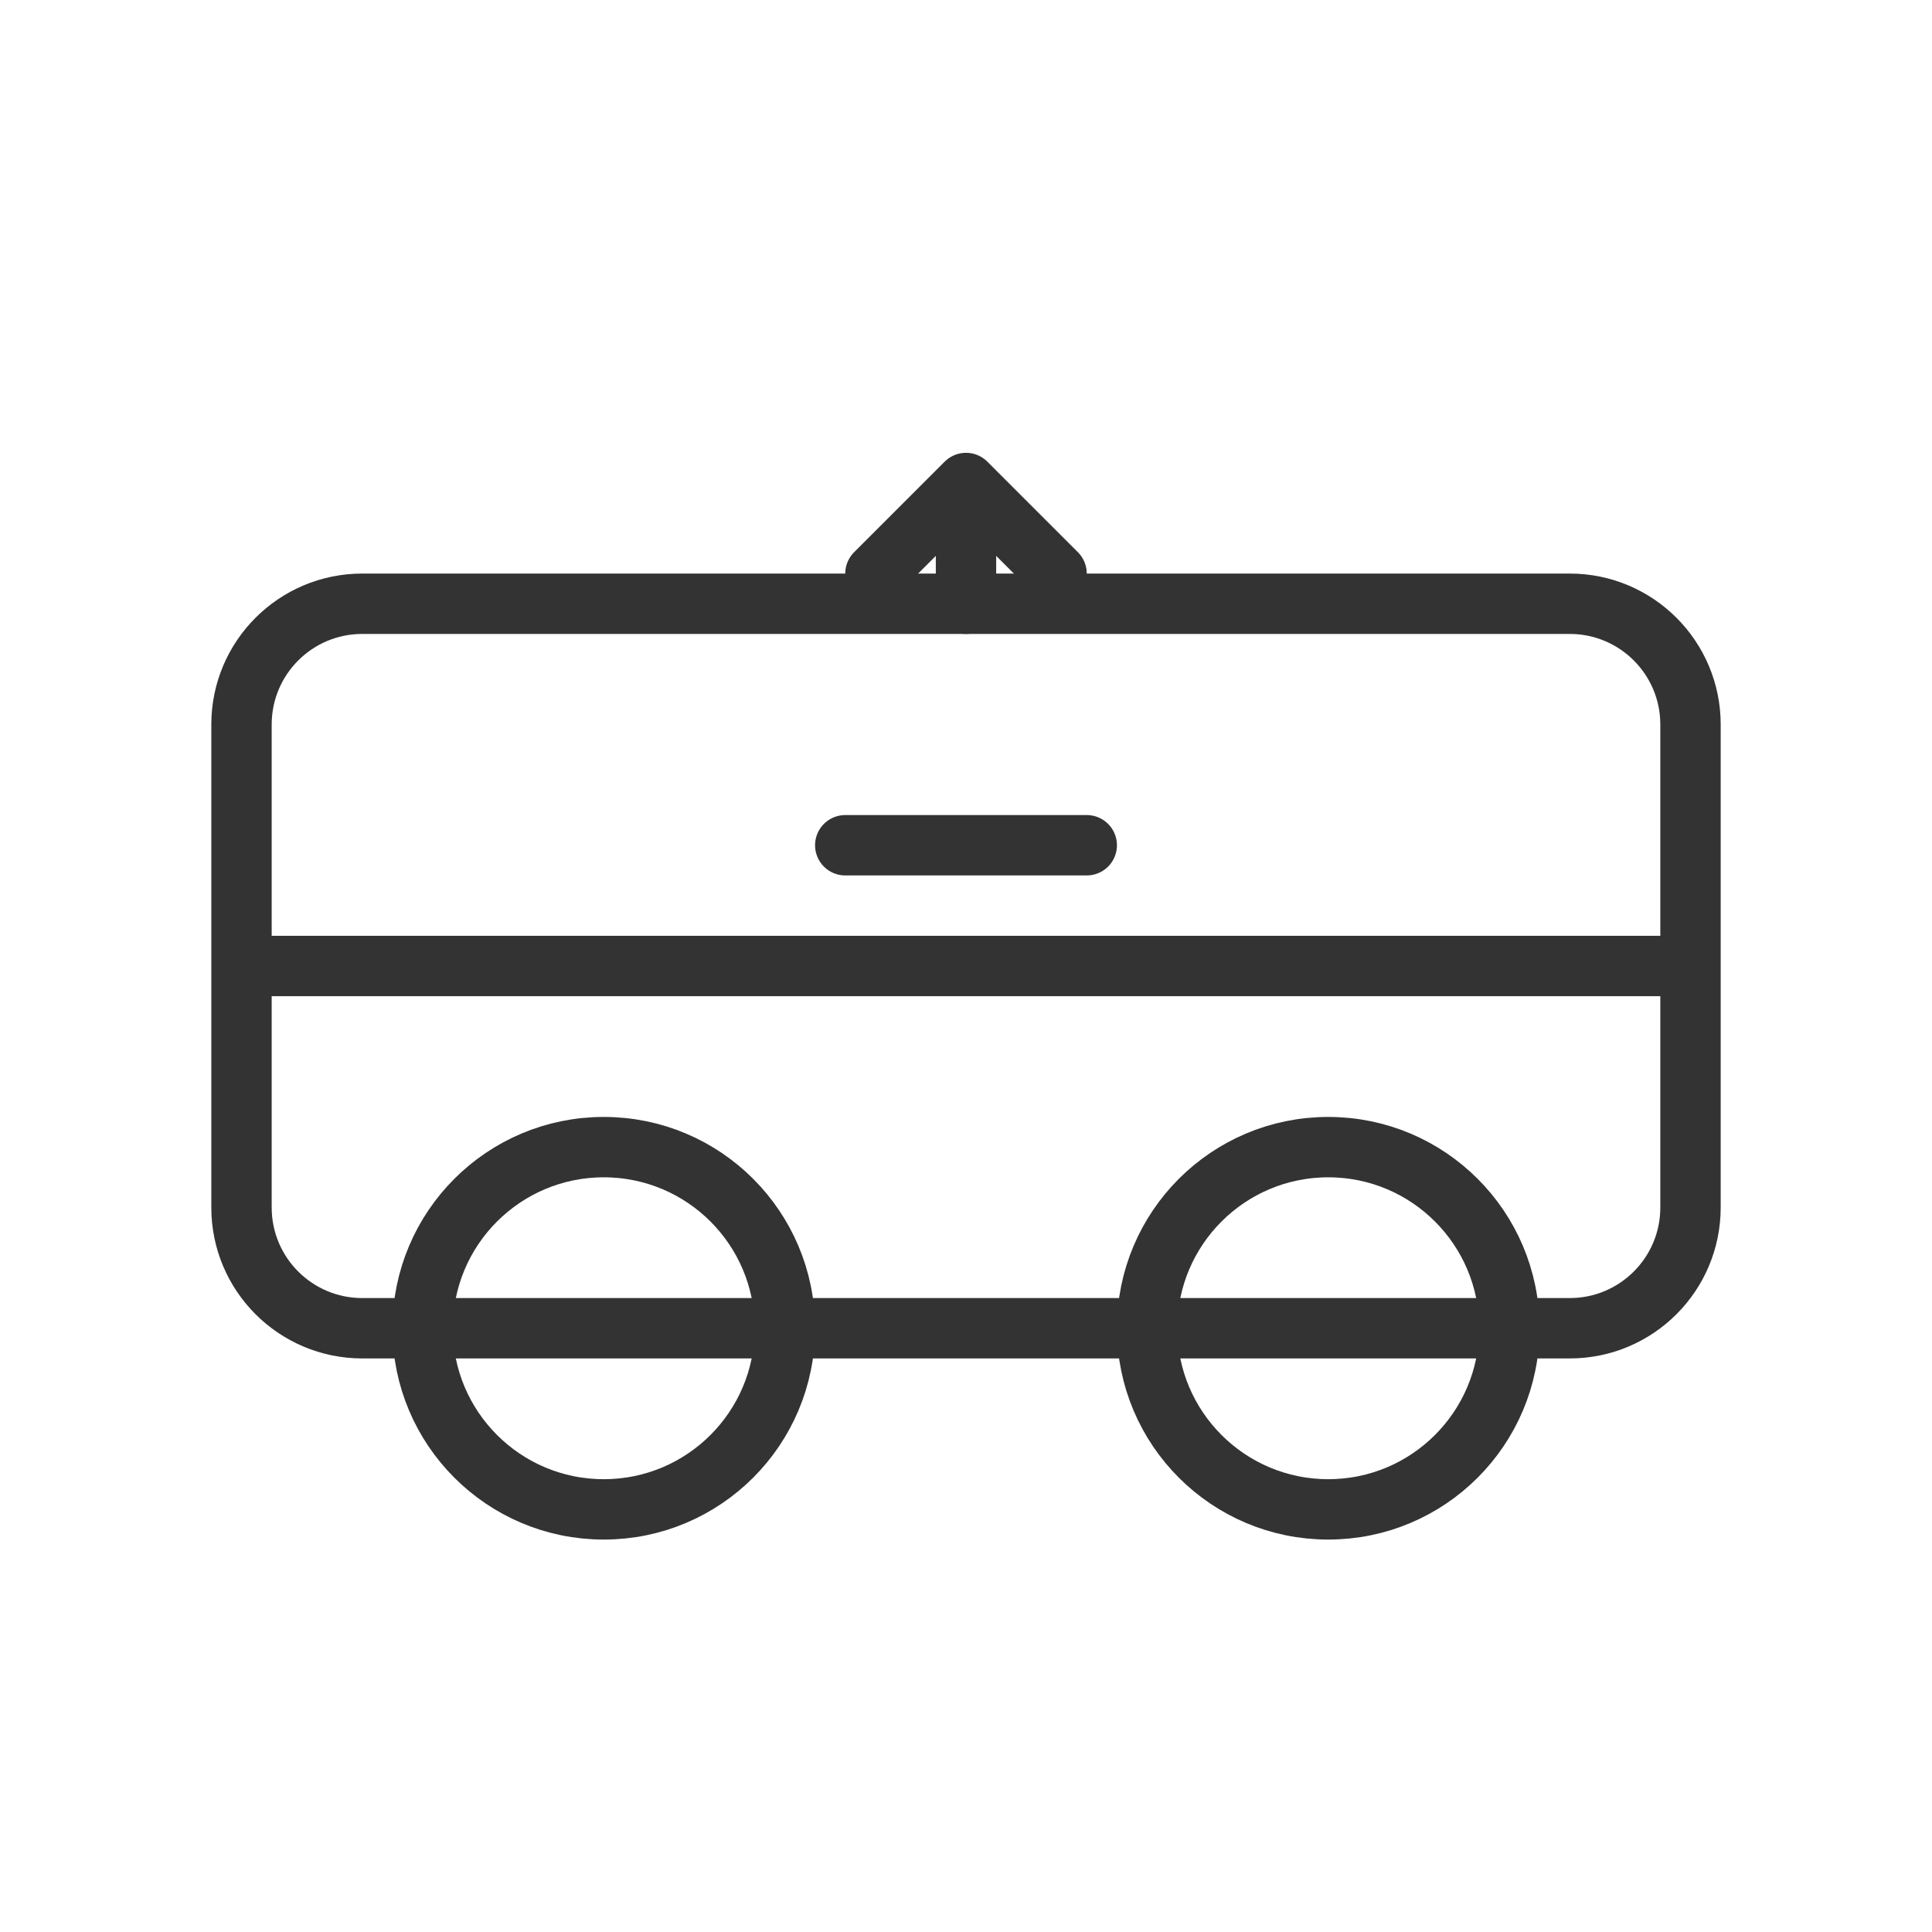<svg width="64" height="64" viewBox="0 0 64 64" fill="none" xmlns="http://www.w3.org/2000/svg">
  <path d="M8 32H56" stroke="#333" stroke-width="2"/>
  <path d="M12 44H52C54.209 44 56 42.209 56 40V24C56 21.791 54.209 20 52 20H12C9.791 20 8 21.791 8 24V40C8 42.209 9.791 44 12 44Z" stroke="#333" stroke-width="2"/>
  <circle cx="20" cy="44" r="6" stroke="#333" stroke-width="2"/>
  <circle cx="44" cy="44" r="6" stroke="#333" stroke-width="2"/>
  <path d="M32 20V16M32 16L35 19M32 16L29 19" stroke="#333" stroke-width="2" stroke-linecap="round"/>
  <path d="M28 28H36" stroke="#333" stroke-width="2" stroke-linecap="round"/>
</svg>